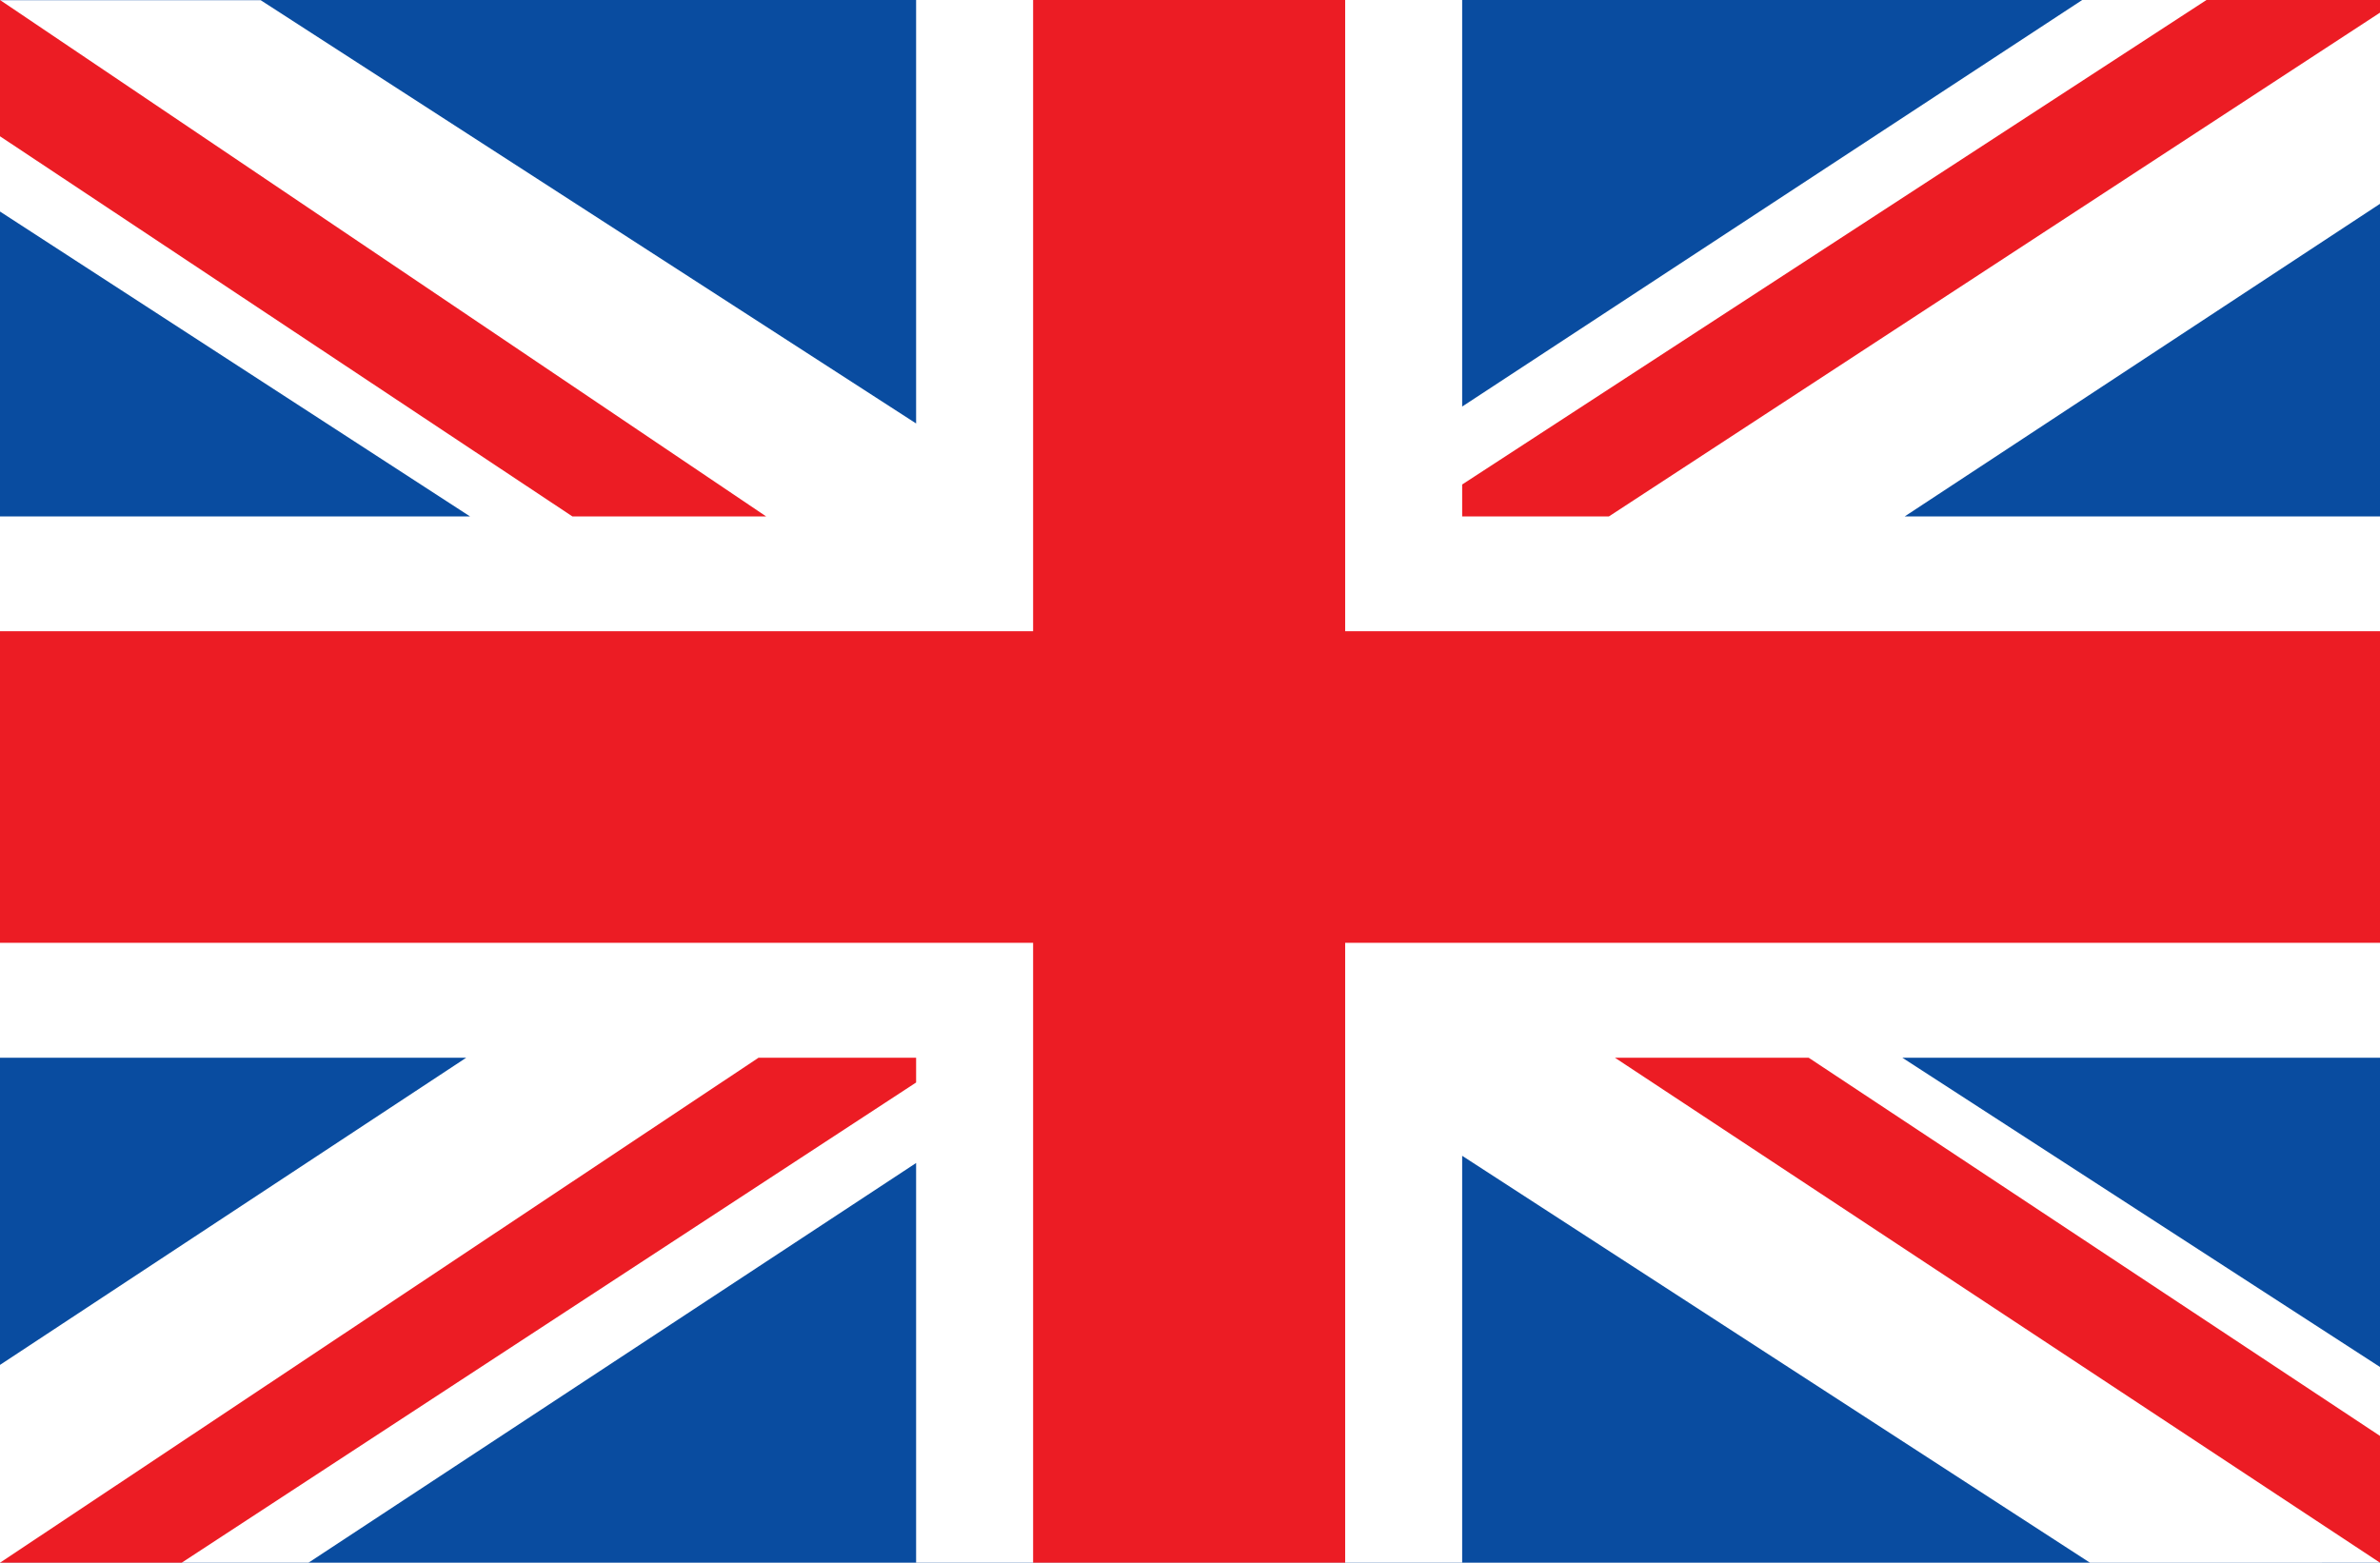 <svg id="Capa_1" data-name="Capa 1" xmlns="http://www.w3.org/2000/svg" viewBox="0 0 512 336.21"><defs><style>.cls-1{fill:#094ca0;}.cls-2{fill:#fff;}.cls-3{fill:#ec1c24;}</style></defs><title>england-edit</title><rect class="cls-1" width="512" height="336.21"/><path class="cls-2" d="M512,78.89H447.94L314.55,166.36V78.89H197.08V170l-141-91.07H0v45.47L101.12,190H0V306.46H100.3L0,372.55v42.56H66.36l130.72-86v86H314.55V327.56l135.06,87.55H512V373L409.24,306.46H512V190H409.75L512,122.74Z" transform="translate(0 -78.89)"/><path class="cls-3" d="M164.82,190,0,78.89v29.32L123.14,190Z" transform="translate(0 -78.89)"/><path class="cls-3" d="M347.41,306.46,512,415.11h0V387.83L389.09,306.46Z" transform="translate(0 -78.89)"/><path class="cls-3" d="M197.08,306.46h-33.9L0,415.11H39.08l158-103.32Z" transform="translate(0 -78.89)"/><path class="cls-3" d="M314.55,190h31.57L512,81.61V78.89H474.67L314.55,183.13Z" transform="translate(0 -78.89)"/><polygon class="cls-3" points="512 135.81 289.38 135.81 289.38 0 222.25 0 222.25 135.81 0 135.81 0 202.85 222.25 202.85 222.25 336.21 289.38 336.21 289.38 202.85 512 202.85 512 135.81"/></svg>